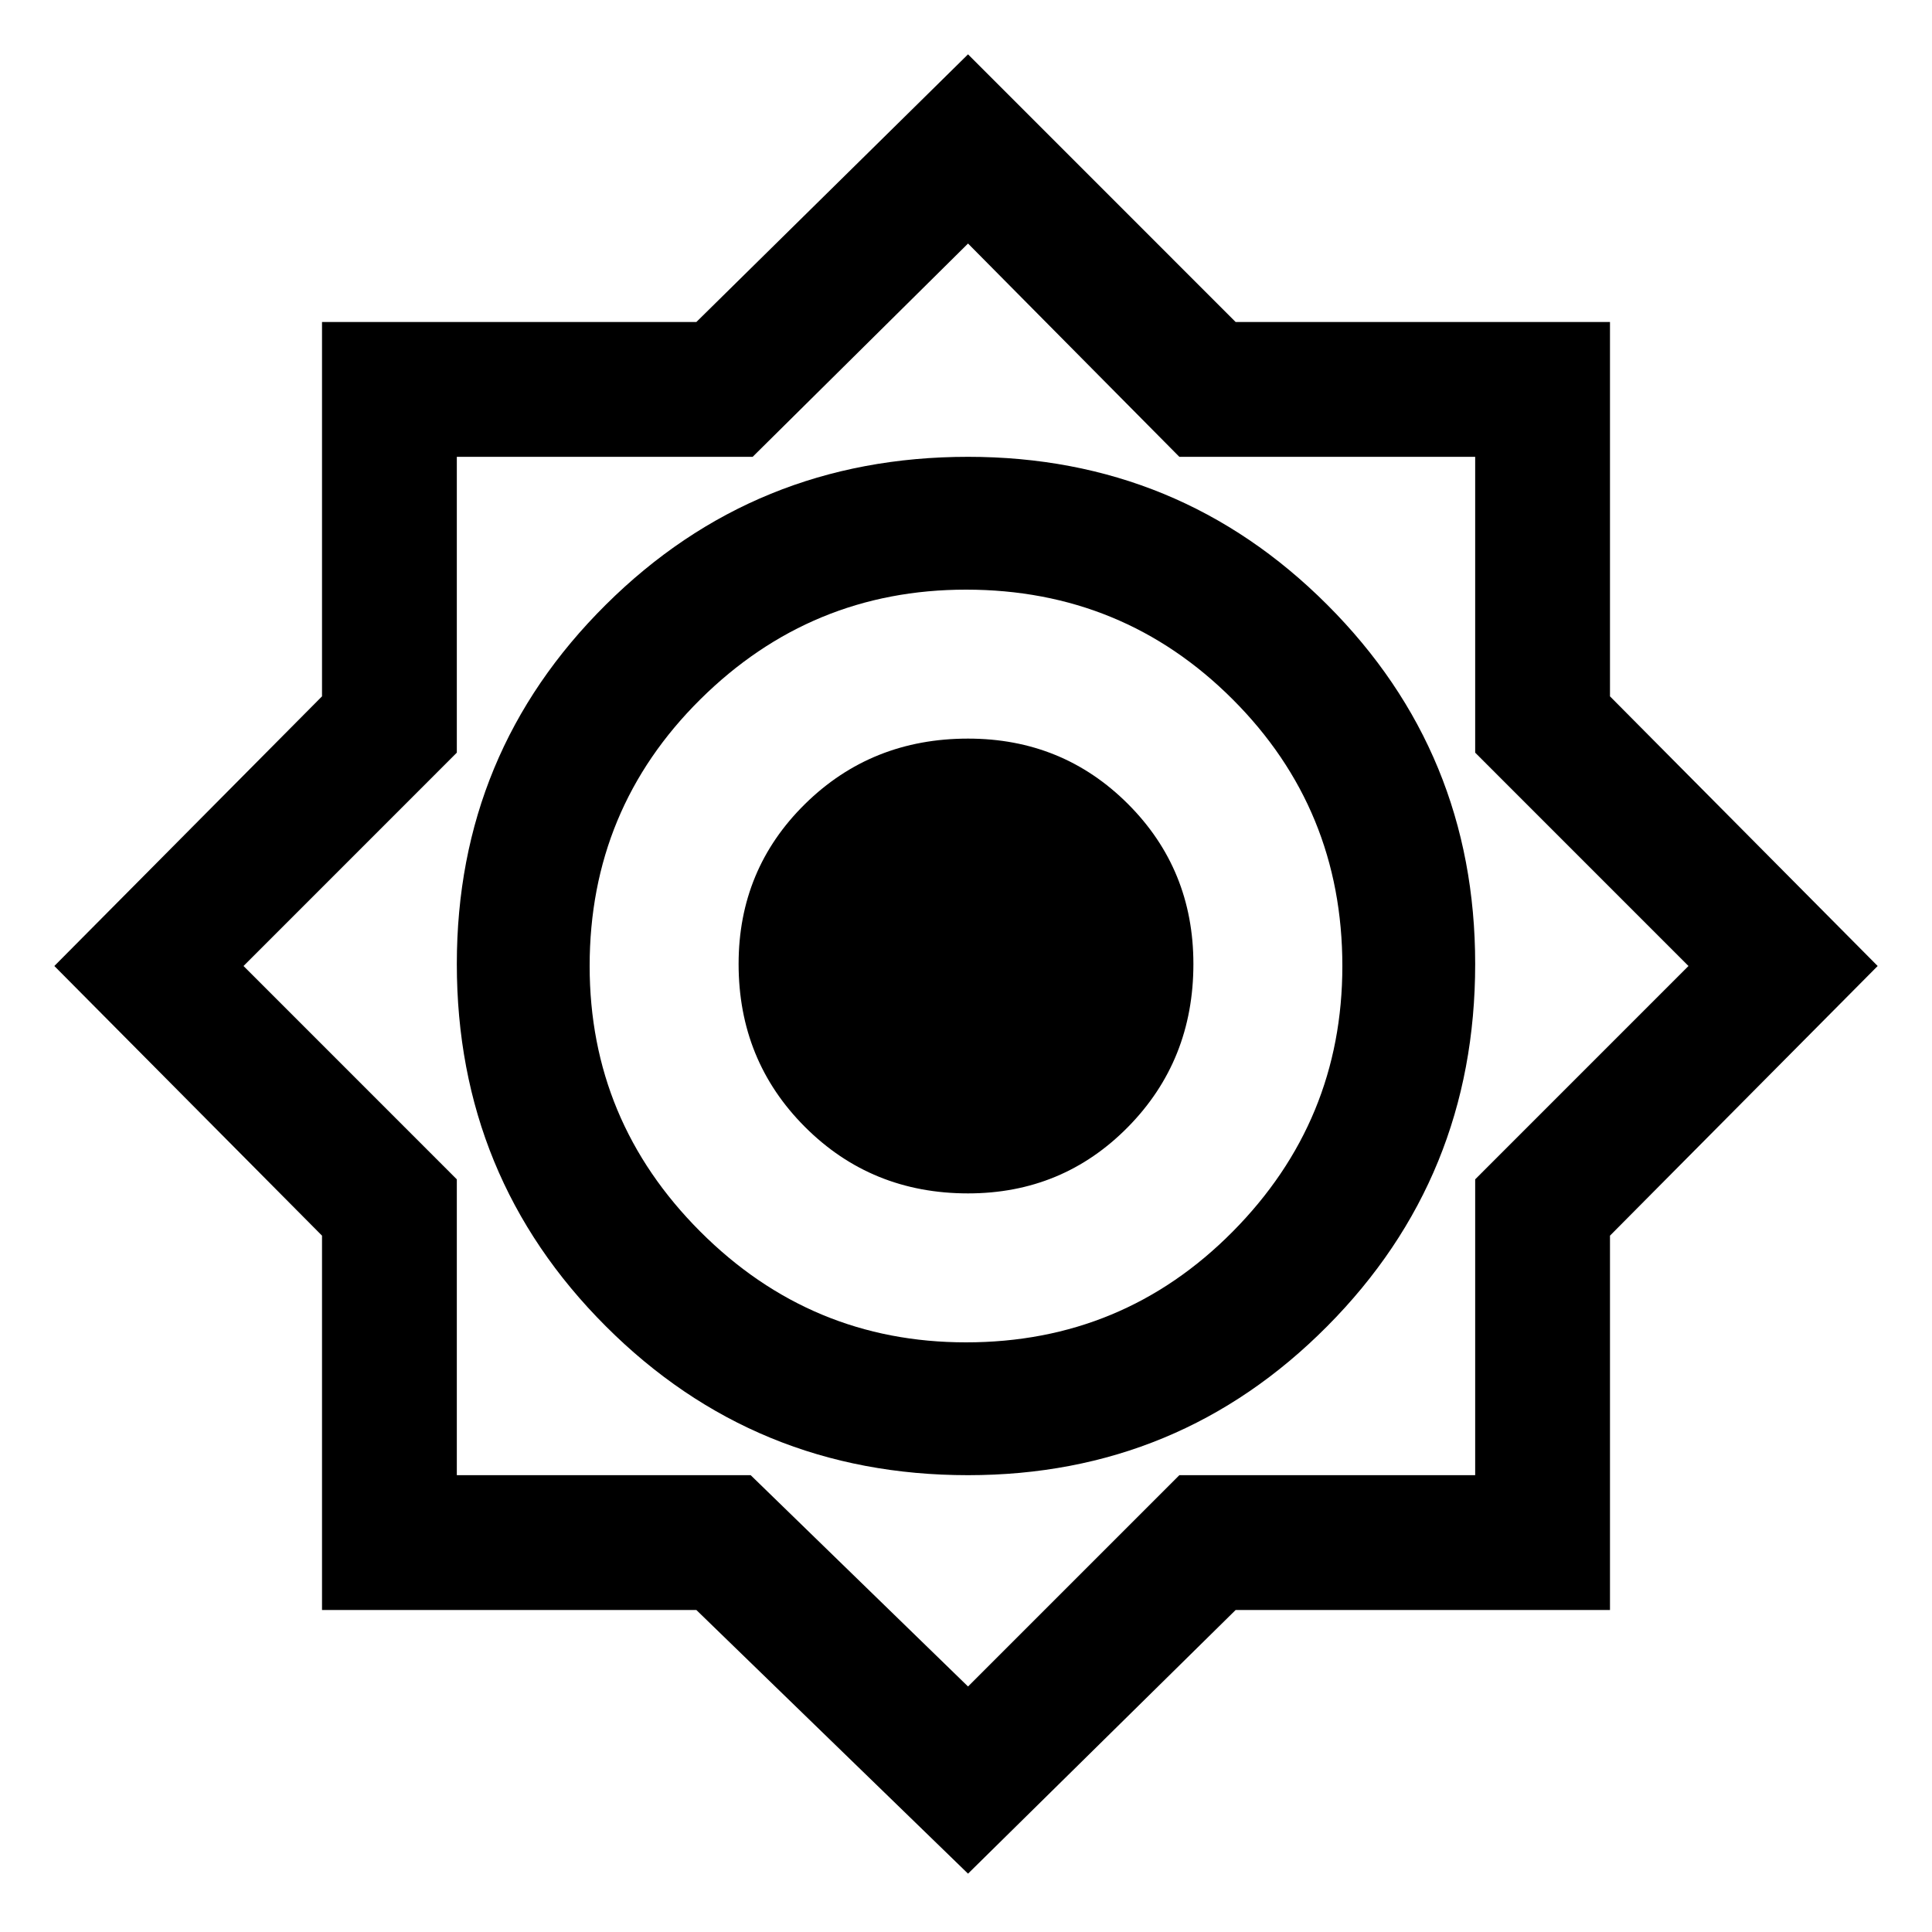 <svg xmlns="http://www.w3.org/2000/svg" height="40" width="40"><path d="M20.042 38.792 14.417 33.333H6.667V25.583L1.125 20L6.667 14.417V6.667H14.417L20.042 1.125L25.583 6.667H33.333V14.417L38.875 20L33.333 25.583V33.333H25.583ZM20.042 30.542Q24.417 30.542 27.479 27.458Q30.542 24.375 30.542 19.958Q30.542 15.583 27.479 12.521Q24.417 9.458 20.042 9.458Q15.625 9.458 12.542 12.521Q9.458 15.583 9.458 19.958Q9.458 24.375 12.542 27.458Q15.625 30.542 20.042 30.542ZM20 27.792Q16.792 27.792 14.5 25.5Q12.208 23.208 12.208 20Q12.208 16.75 14.5 14.479Q16.792 12.208 20 12.208Q23.25 12.208 25.521 14.479Q27.792 16.75 27.792 20Q27.792 23.208 25.521 25.5Q23.25 27.792 20 27.792ZM20.042 34.917 24.417 30.542H30.542V24.417L34.958 20L30.542 15.583V9.458H24.417L20.042 5.042L15.583 9.458H9.458V15.583L5.042 20L9.458 24.417V30.542H15.542ZM20 19.958ZM20.042 24.708Q18.042 24.708 16.667 23.333Q15.292 21.958 15.292 19.958Q15.292 18 16.667 16.646Q18.042 15.292 20.042 15.292Q22 15.292 23.354 16.646Q24.708 18 24.708 19.958Q24.708 21.958 23.354 23.333Q22 24.708 20.042 24.708Z"/></svg>